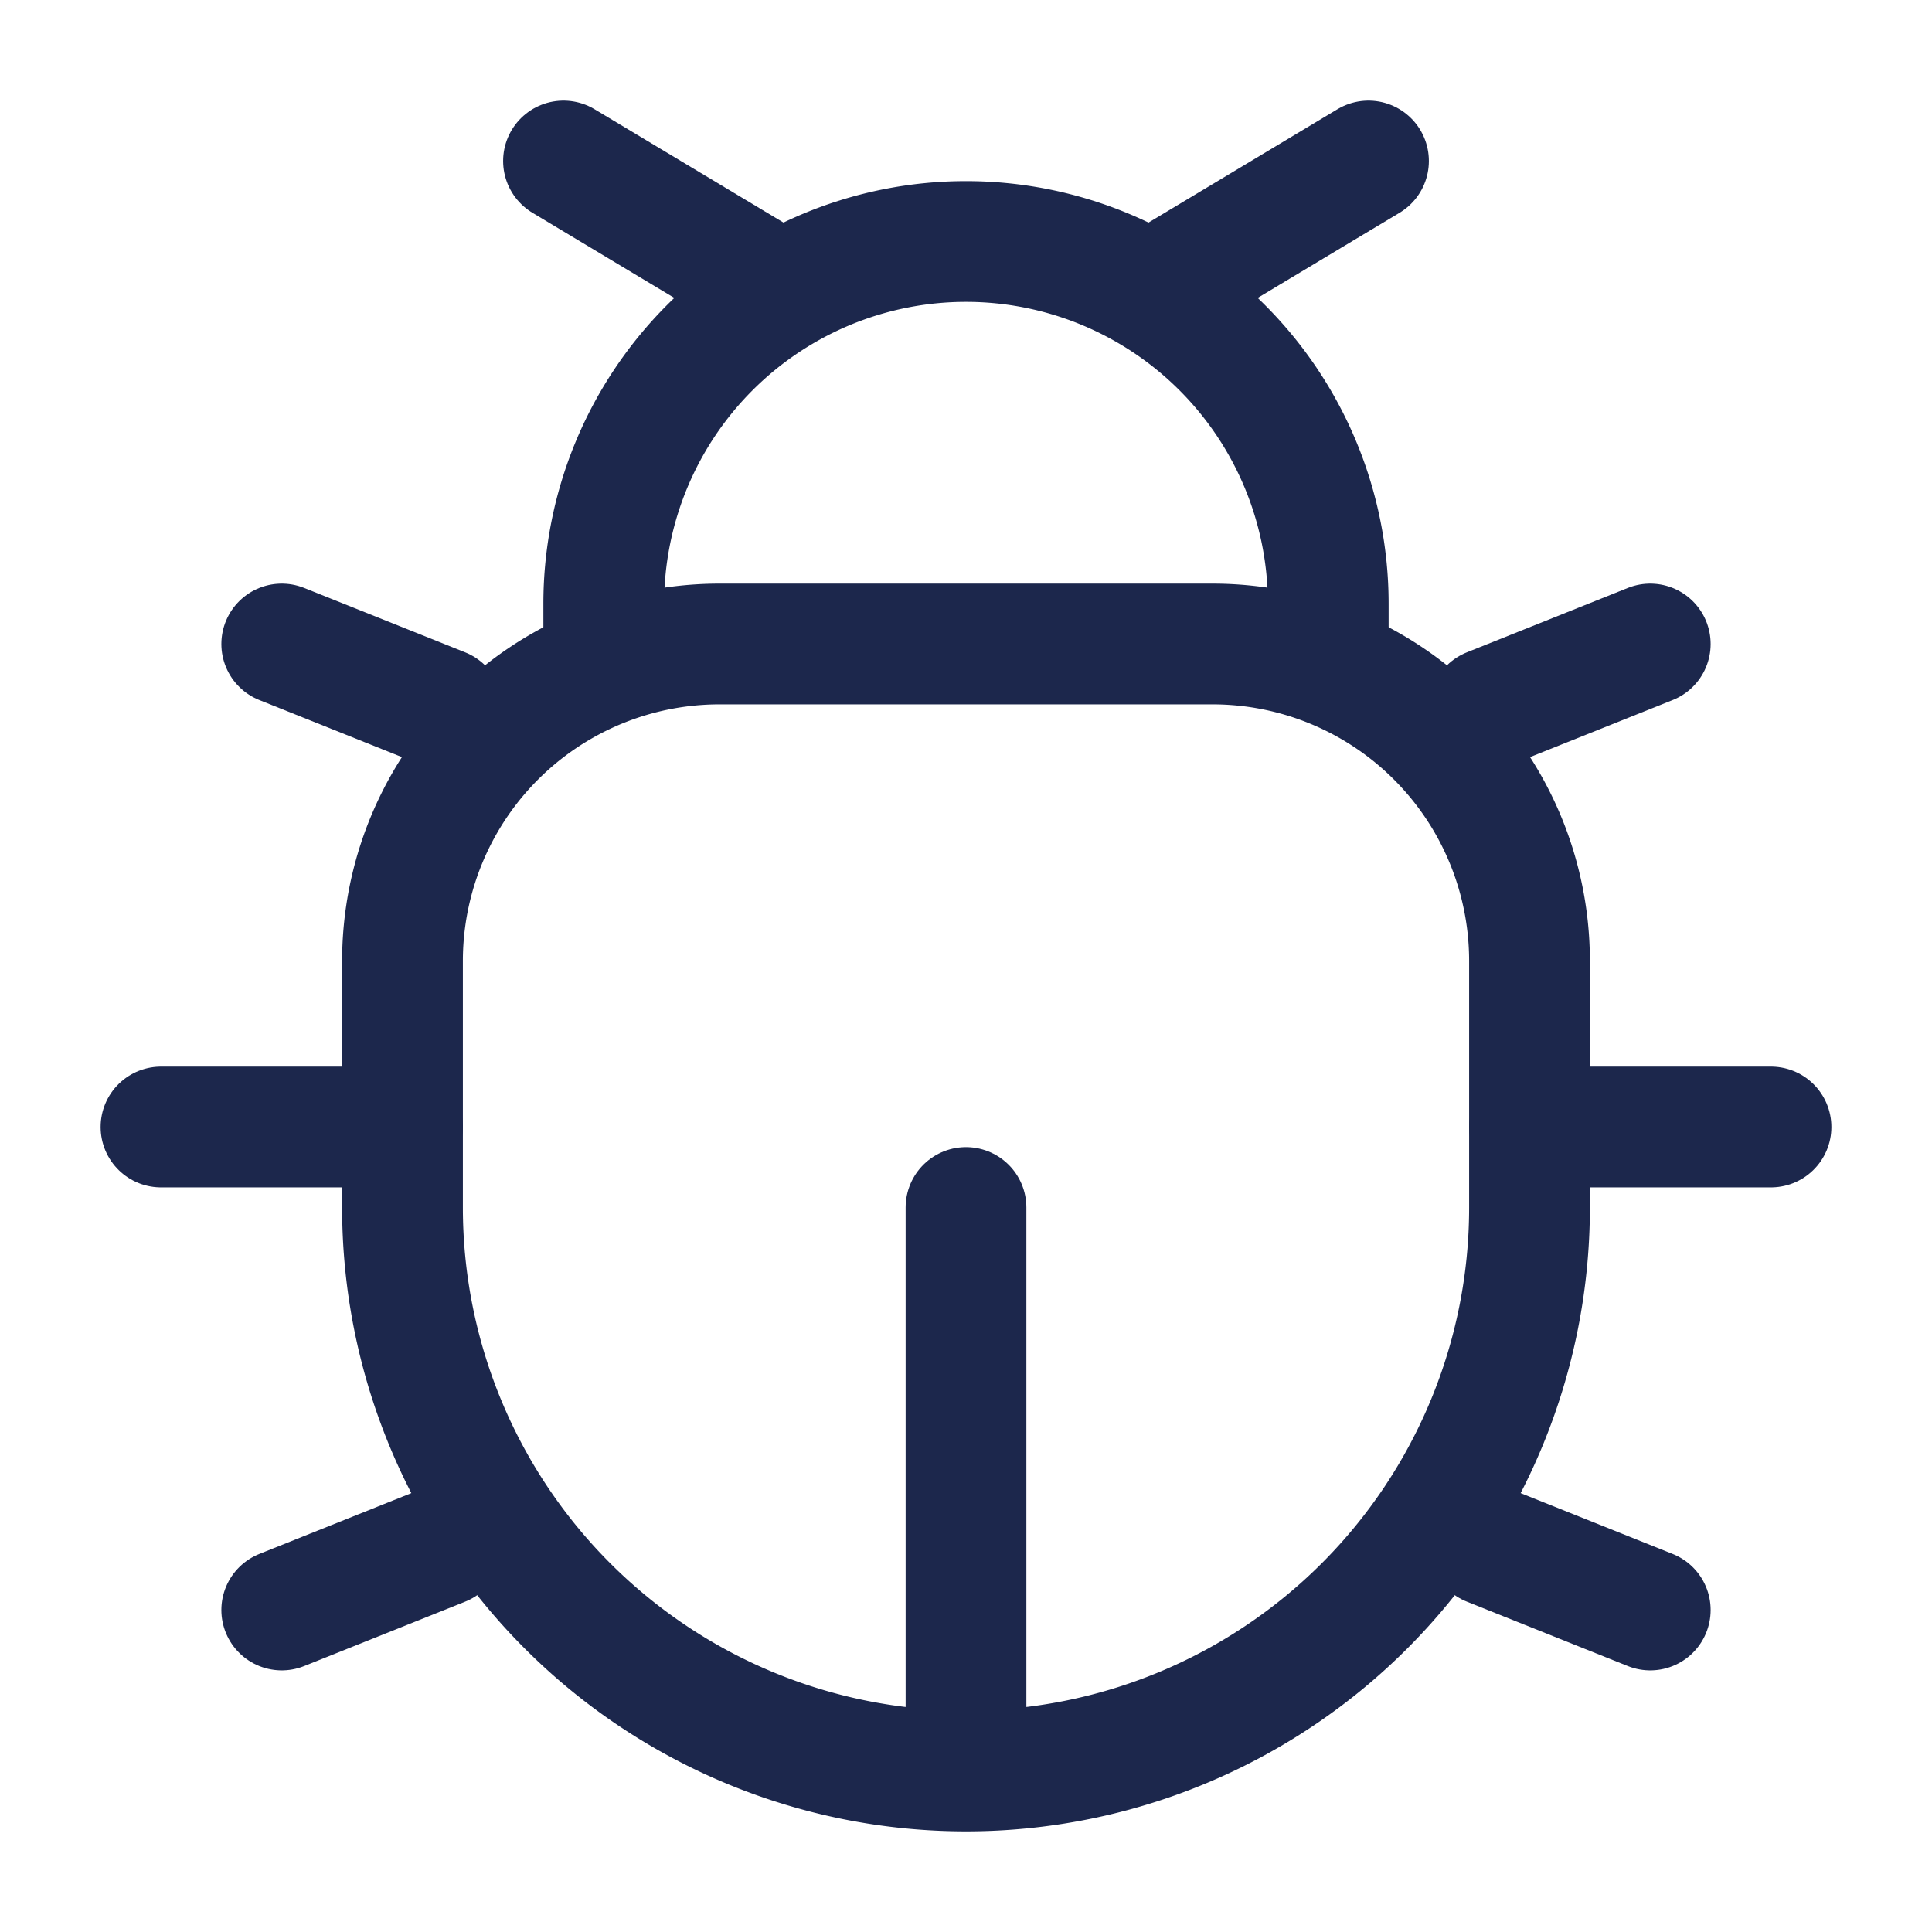 <svg xmlns="http://www.w3.org/2000/svg" width="24" height="24" fill="none">
  <g stroke="#1C274C" stroke-width="1.5">
    <path d="M19 15v-3.063A3.938 3.938 0 0 0 15.062 8H8.939A3.938 3.938 0 0 0 5 11.938V15a7 7 0 1 0 14 0Z"/>
    <path d="M16.5 8.5v-1a4.5 4.5 0 1 0-9 0v1"/>
    <path stroke-linecap="round" d="M19 14h3M5 14H2M14.5 3.5 17 2M9.5 3.5 7 2m13.5 18-2-.8m2-11.2-2 .8M3.5 20l2-.8M3.5 8l2 .8M12 21.5V15"/>
  </g>
</svg>
